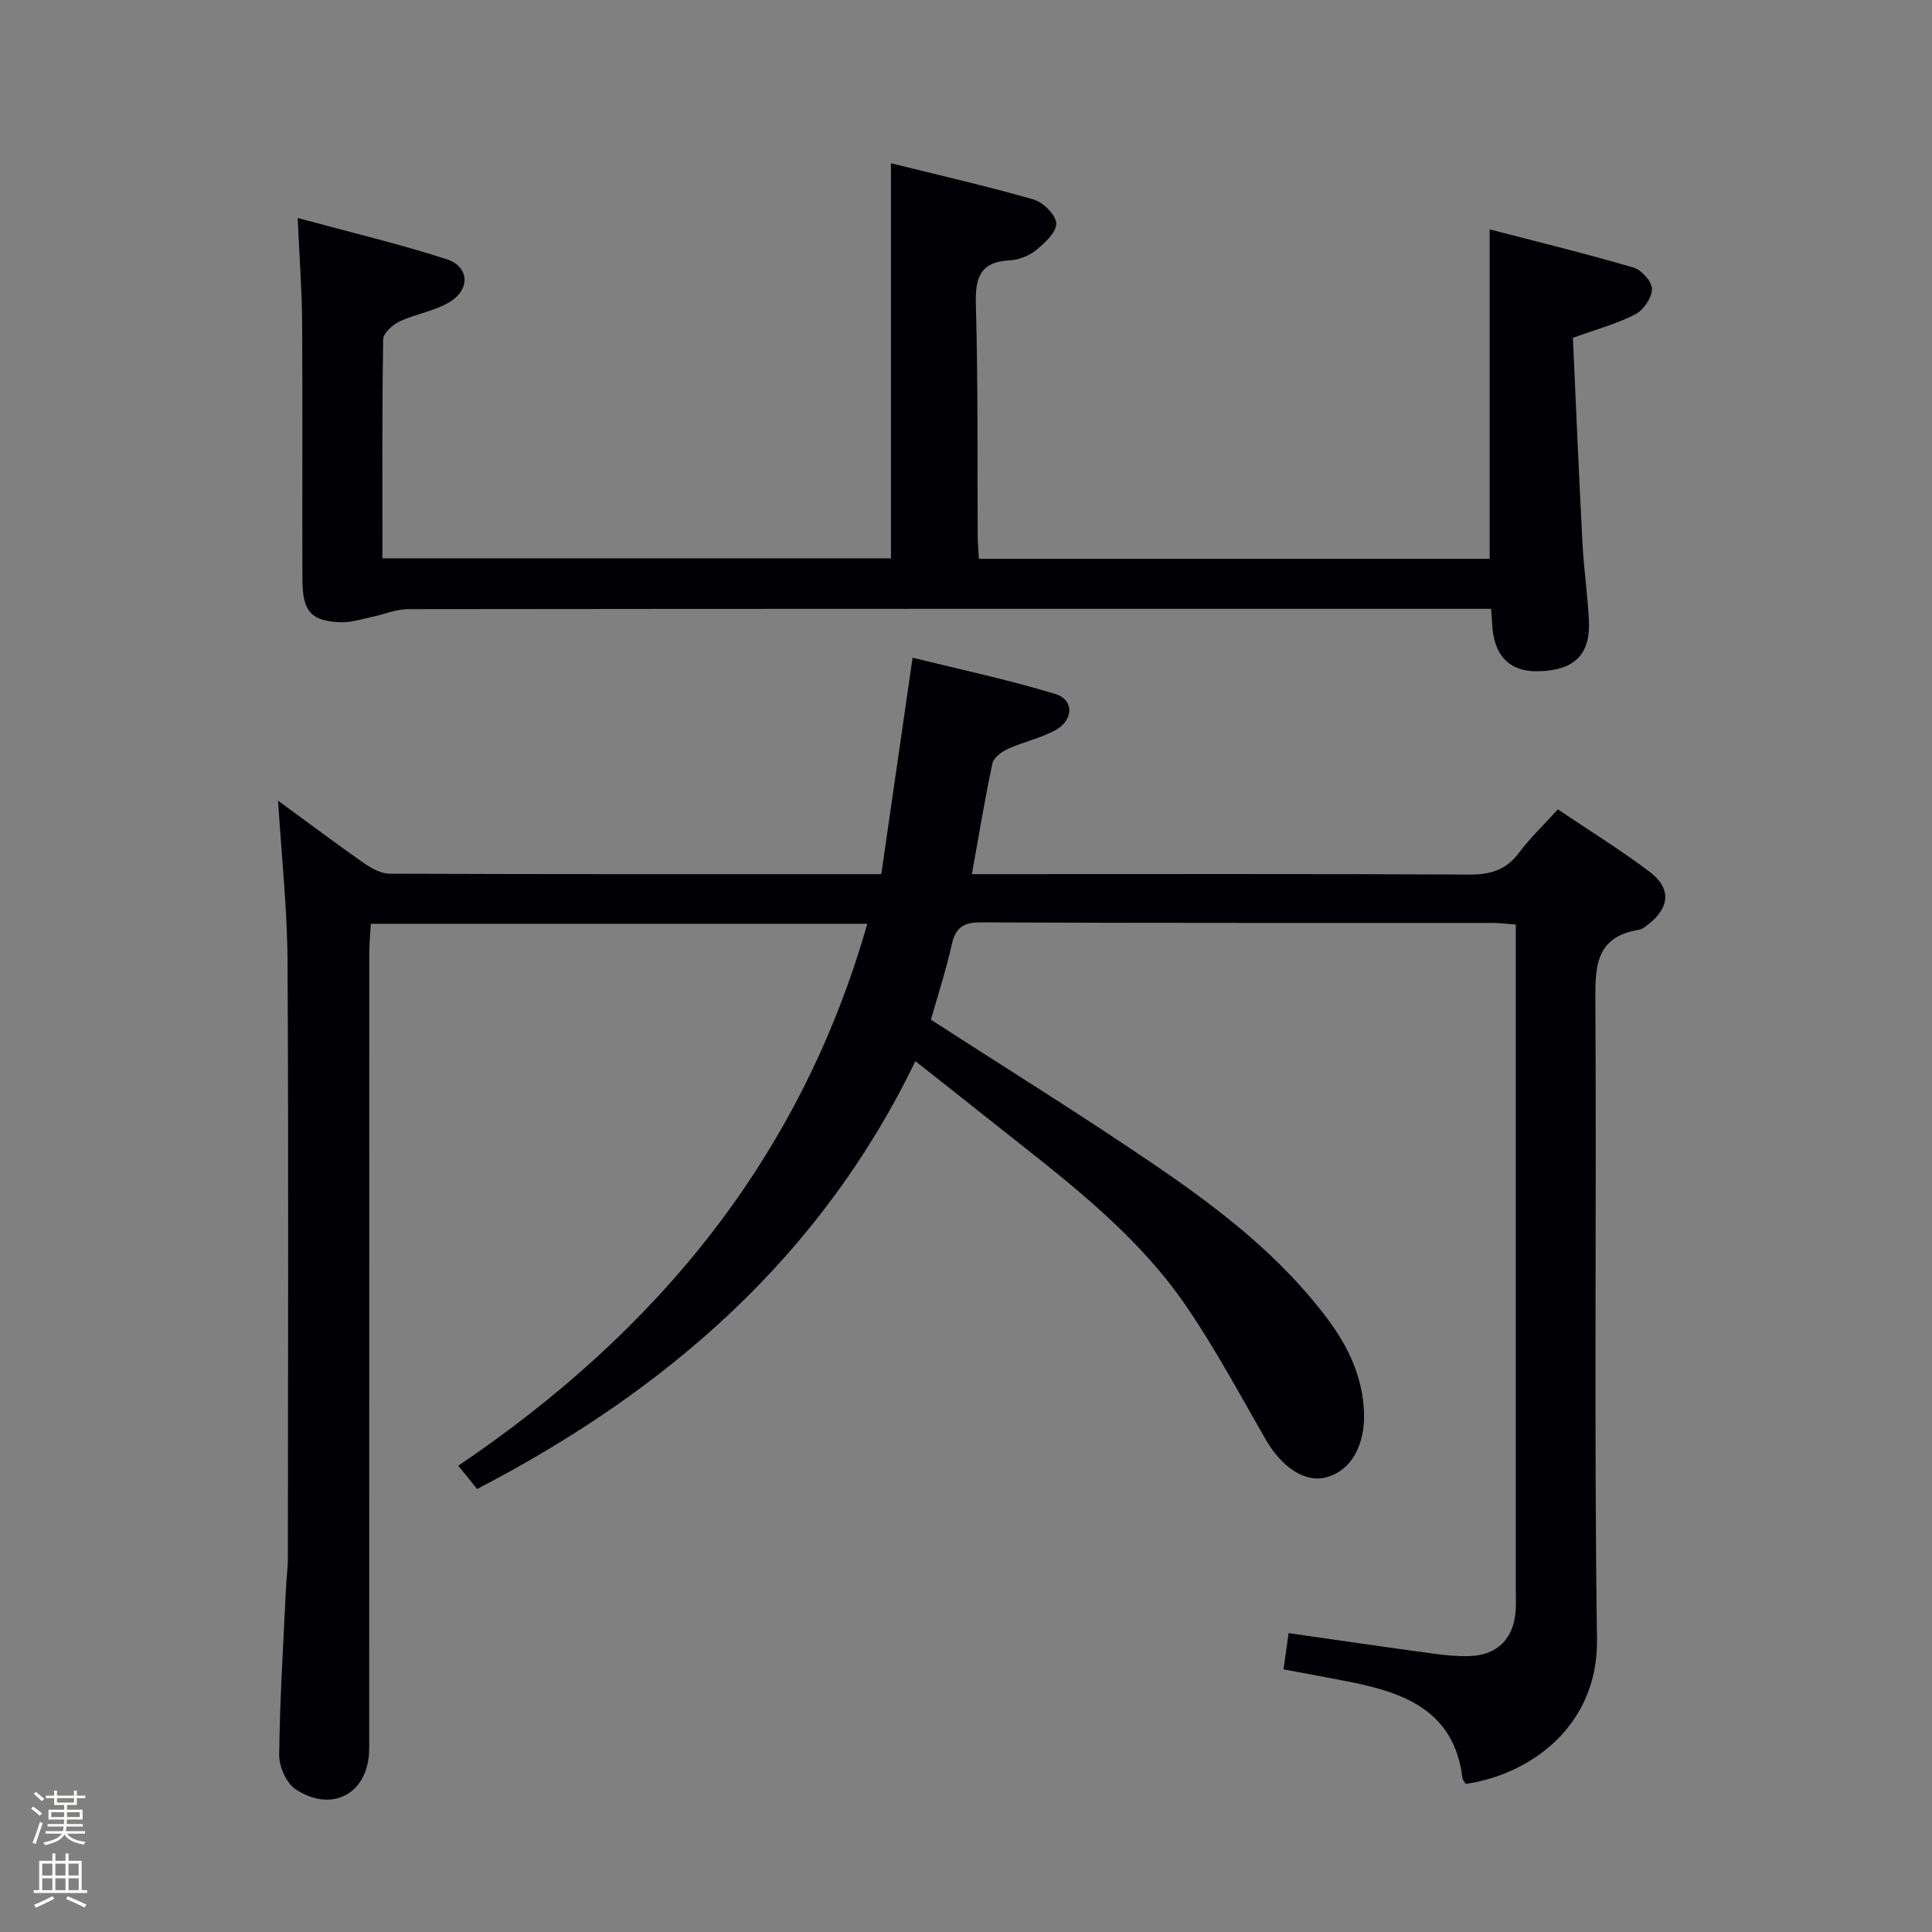 <svg enable-background="new 0 0 400 400" viewBox="0 0 400 400" xmlns="http://www.w3.org/2000/svg"><rect x="0" y="0" width="400" height="400" fill="#808080" stroke="none"/><path d="m6.44 374.46.42-.45c.65.47 1.27.95 1.85 1.44l-.45.49c-.65-.56-1.25-1.06-1.82-1.48m.93 7.33-.63-.26c.55-1.36 1.05-2.8 1.52-4.33.19.1.38.19.59.27-.46 1.29-.95 2.73-1.48 4.32m-.38-10.38.44-.42c.43.34 1.01.82 1.74 1.44l-.49.49c-.53-.51-1.09-1.01-1.69-1.51m2.5.35h1.72v-1.04h.59v1.04h3.52v-1.04h.59v1.04h1.75v.53h-1.75v1.42h-2.03v.97h3.22v2.03h-3.24c0 .35-.01.66-.03.93h3.32v.53h-3.37c-.03.27-.08.58-.15.94h3.96v.53h-3.71c.67.92 1.93 1.48 3.79 1.68-.13.24-.23.44-.29.59-2.13-.38-3.48-1.08-4.04-2.12-.43.97-1.77 1.72-4.03 2.23-.09-.19-.2-.37-.33-.55 2.1-.42 3.37-1.03 3.81-1.83h-3.36v-.53h3.58c.08-.29.13-.61.16-.94h-3.33v-.53h3.39c.02-.27.04-.58.04-.93h-3.23v-2.03h3.25v-.97h-2.07v-1.42h-1.73zm1.12 3.44v1h2.65c.01-.3.02-.44.01-.4v-.25-.35zm1.19-2h3.52v-.91h-3.52zm4.71 2h-2.63v.59c0 .15-.01.28-.01.4h2.64z" fill="#fcfbfa"/><path d="m13.56 383.74h.63v1.52h2.72v6.07h1.13v.6h-11.06v-.6h1.13v-6.07h2.73v-1.52h.63v1.52h2.1v-1.52zm-2.69 8.83.38.56c-1.24.63-2.53 1.25-3.85 1.85-.1-.21-.21-.42-.34-.63 1.36-.55 2.63-1.15 3.81-1.78m-2.13-4.27h2.1v-2.45h-2.1zm0 3.04h2.1v-2.46h-2.1zm2.72-3.04h2.1v-2.45h-2.1zm0 3.04h2.1v-2.46h-2.1zm6.07 3.6c-1.41-.71-2.7-1.3-3.86-1.78l.35-.56c1.45.62 2.75 1.19 3.88 1.72zm-1.25-9.09h-2.1v2.45h2.1zm-2.09 5.49h2.1v-2.46h-2.1z" fill="#fcfbfa"/><g fill="#010105"><path d="m303.45 369.35c-.35-.62-.63-.89-.66-1.19-1.7-14.08-12.16-17.76-23.79-20.04-4.22-.83-8.45-1.59-13.26-2.5.34-2.41.66-4.77 1.05-7.5 10.21 1.46 20.01 2.89 29.83 4.23 2.47.34 4.97.59 7.46.53 6-.14 9.44-3.67 9.74-9.74.06-1.16.01-2.33.01-3.5 0-44 0-88 0-131.99 0-1.97 0-3.94 0-6.23-1.86-.14-3.3-.33-4.73-.34-35.33-.02-70.66.05-105.99-.11-3.69-.02-5.28 1.08-6.07 4.63-1.19 5.31-2.89 10.51-4.3 15.51 15.78 10.21 31.61 20.01 46.97 30.51 13.06 8.93 25.61 18.67 35.2 31.52 4.22 5.65 7.21 11.93 7.49 19.22.27 6.91-2.72 12.17-7.84 13.51-4.38 1.15-9.18-2.05-12.57-7.94-5.3-9.21-10.34-18.62-16.31-27.38-11.05-16.21-26.88-27.58-41.97-39.63-4.67-3.73-9.37-7.41-14.19-11.22-19.62 40.59-51.48 68.19-90.74 88.58-1.35-1.67-2.57-3.18-3.9-4.82 41.04-27.71 70.81-63.62 84.69-112.2-34.59 0-68.39 0-102.8 0-.11 2.08-.31 4.15-.31 6.22-.02 54.83-.01 109.66-.02 164.49 0 9.16-7.43 13.53-15.17 8.53-1.94-1.25-3.49-4.7-3.47-7.12.13-11.47.86-22.93 1.4-34.4.1-2.16.4-4.31.4-6.46.02-41.16.16-82.33-.07-123.49-.06-10.93-1.25-21.86-1.96-33.26 6.02 4.4 11.85 8.78 17.82 12.96 1.55 1.08 3.54 2.16 5.33 2.16 33.49.13 66.98.09 101.74.09 2.1-14.53 4.2-29.03 6.48-44.81 9.61 2.38 19.71 4.52 29.55 7.51 3.93 1.19 3.81 5.45-.02 7.52-3.03 1.64-6.54 2.38-9.71 3.81-1.32.6-3.02 1.81-3.28 3.01-1.59 7.45-2.82 14.97-4.26 22.96h5.5c32.5 0 65-.08 97.49.09 4.35.02 7.6-.93 10.27-4.5 2.28-3.04 5.07-5.7 8.06-9 6.41 4.32 12.88 8.32 18.94 12.88 4.63 3.49 4.26 7.5-.36 11.04-.52.4-1.1.9-1.71 1-9.41 1.47-9.14 8.07-9.1 15.5.25 43.83-.29 87.67.33 131.49.22 17.67-13.51 27.85-27.19 29.87z"/><path d="m61.63 45.13c10.85 2.95 20.97 5.35 30.83 8.53 4.63 1.5 4.98 6.13.79 8.77-3.13 1.97-7.13 2.52-10.54 4.13-1.44.68-3.36 2.43-3.38 3.71-.24 14.97-.15 29.95-.15 45.33h105.28c0-26.89 0-53.93 0-81.8 9.82 2.44 19.74 4.69 29.51 7.5 1.99.57 4.62 3.16 4.71 4.93.09 1.81-2.34 4.06-4.14 5.54-1.46 1.19-3.6 2.03-5.48 2.13-6.15.32-7.18 3.59-7.02 9.14.46 15.98.29 31.98.38 47.98.01 1.47.15 2.94.25 4.68h105.75c0-22.48 0-45 0-68.21 10.03 2.61 19.98 5.03 29.8 7.91 1.66.49 3.82 2.94 3.8 4.46-.02 1.81-1.76 4.35-3.46 5.22-3.78 1.96-7.98 3.08-12.91 4.86.64 13.95 1.23 28.21 1.98 42.46.28 5.3 1.05 10.58 1.33 15.88.39 7.26-2.98 10.56-10.56 10.7-6 .11-9.29-3.41-9.48-10.14-.02-.66-.1-1.32-.21-2.79-1.9 0-3.82 0-5.73 0-72.82 0-145.65-.02-218.47.07-2.52 0-5.04 1.1-7.57 1.62-2.11.44-4.24 1.16-6.34 1.09-6.17-.2-7.96-2.2-7.99-8.76-.06-17.83.06-35.66-.06-53.49-.05-6.74-.57-13.51-.92-21.45z"/></g></svg>